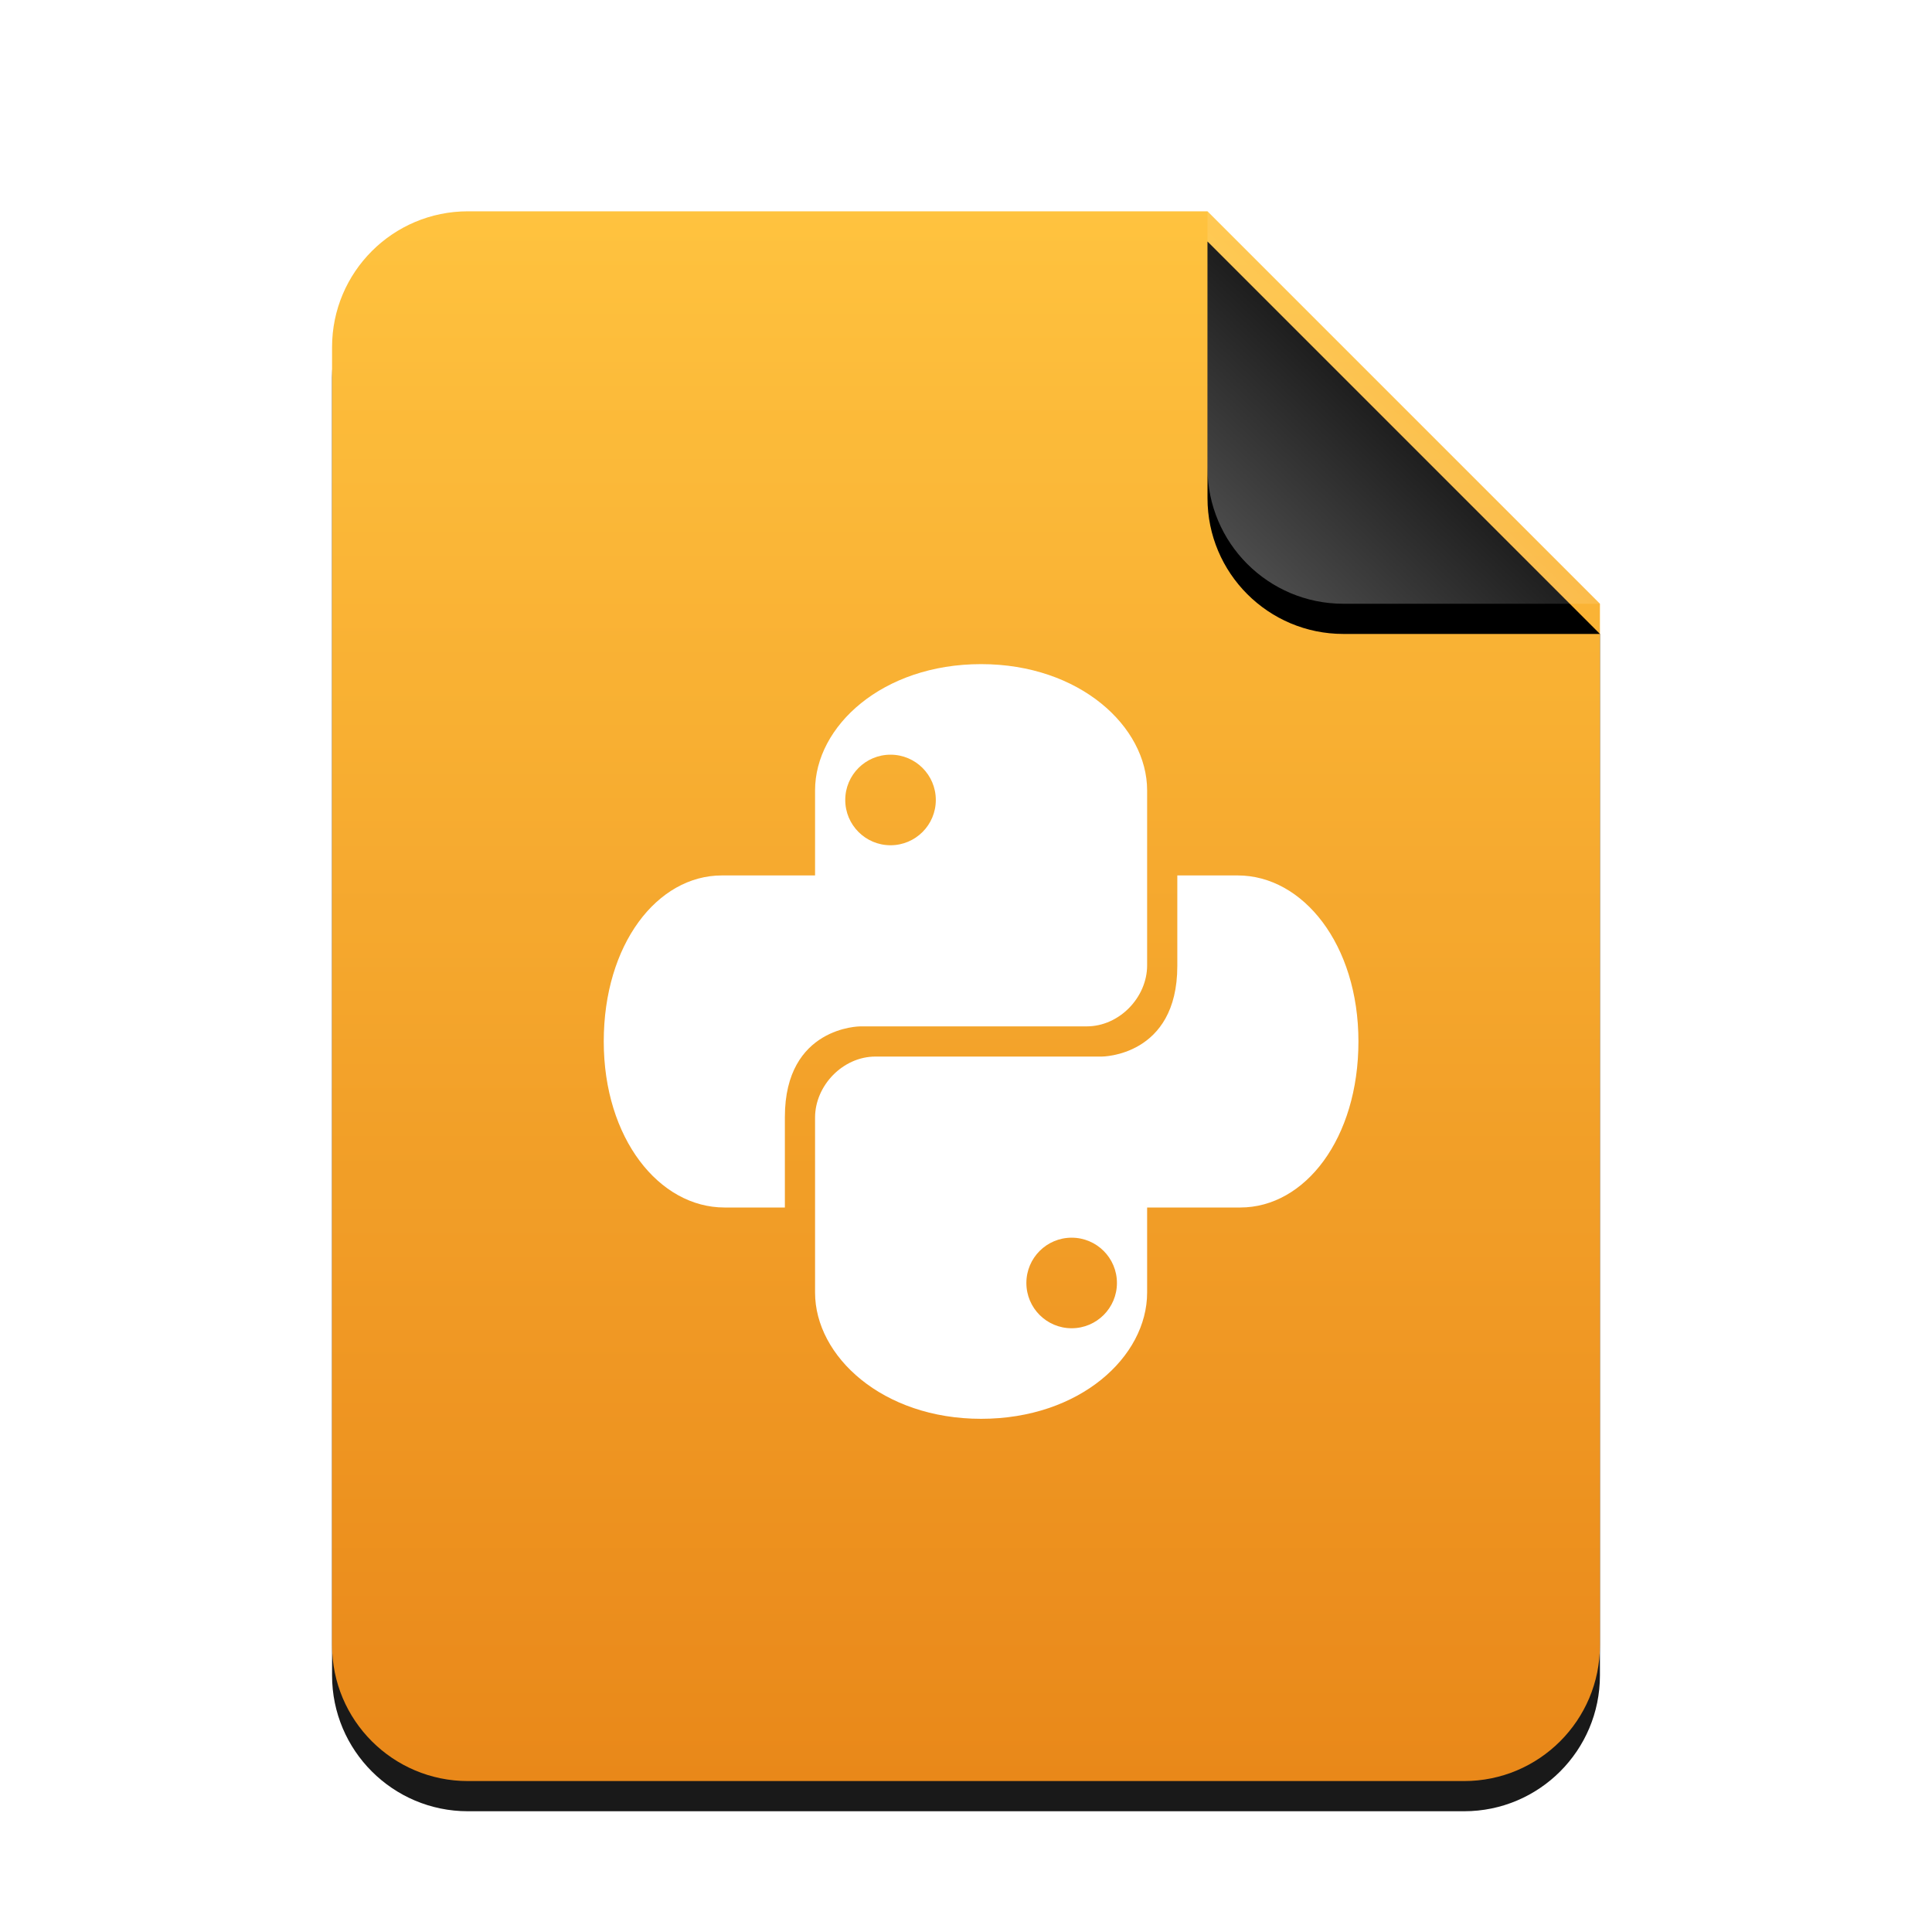 <svg xmlns="http://www.w3.org/2000/svg" xmlns:xlink="http://www.w3.org/1999/xlink" width="128" height="128" viewBox="0 0 128 128">
  <defs>
    <linearGradient id="text-x-python-c" x1="50%" x2="50%" y1="0%" y2="99.372%">
      <stop offset="0%" stop-color="#FFBC2A"/>
      <stop offset="100%" stop-color="#E77B00"/>
    </linearGradient>
    <path id="text-x-python-b" d="M58,0 L84,26 L84,95 C84,99.971 79.971,104 75,104 L9,104 C4.029,104 6.08718376e-16,99.971 0,95 L0,9 C-6.08718376e-16,4.029 4.029,9.13077564e-16 9,0 L58,0 Z"/>
    <filter id="text-x-python-a" width="127.4%" height="122.1%" x="-13.7%" y="-9.1%" filterUnits="objectBoundingBox">
      <feOffset dy="2" in="SourceAlpha" result="shadowOffsetOuter1"/>
      <feGaussianBlur in="shadowOffsetOuter1" result="shadowBlurOuter1" stdDeviation="3.5"/>
      <feColorMatrix in="shadowBlurOuter1" values="0 0 0 0 0.875   0 0 0 0 0.498   0 0 0 0 0.059  0 0 0 0.5 0"/>
    </filter>
    <linearGradient id="text-x-python-f" x1="50%" x2="10.489%" y1="50%" y2="91.194%">
      <stop offset="0%" stop-color="#FFF" stop-opacity=".1"/>
      <stop offset="100%" stop-color="#FFF" stop-opacity=".3"/>
    </linearGradient>
    <path id="text-x-python-e" d="M58,0 L84,26 L67,26 C62.029,26 58,21.971 58,17 L58,0 Z"/>
    <filter id="text-x-python-d" width="142.3%" height="142.3%" x="-21.2%" y="-13.5%" filterUnits="objectBoundingBox">
      <feOffset dy="2" in="SourceAlpha" result="shadowOffsetOuter1"/>
      <feGaussianBlur in="shadowOffsetOuter1" result="shadowBlurOuter1" stdDeviation="1.5"/>
      <feComposite in="shadowBlurOuter1" in2="SourceAlpha" operator="out" result="shadowBlurOuter1"/>
      <feColorMatrix in="shadowBlurOuter1" values="0 0 0 0 0   0 0 0 0 0   0 0 0 0 0  0 0 0 0.05 0"/>
    </filter>
  </defs>
  <g fill="none" fill-rule="evenodd">
    <g transform="translate(22 14)">
      <g opacity=".9">
        <use fill="#000" filter="url(#text-x-python-a)" xlink:href="#text-x-python-b"/>
        <use fill="url(#text-x-python-c)" xlink:href="#text-x-python-b"/>
      </g>
      <use fill="#000" filter="url(#text-x-python-d)" xlink:href="#text-x-python-e"/>
      <use fill="url(#text-x-python-f)" xlink:href="#text-x-python-e"/>
    </g>
    <path fill="#FFF" d="M48,80 C43.677,80 40,75.429 40,69 C40,62.571 43.538,58 47.827,58 L54,58 L54,52.362 C54,48.112 58.462,44 65,44 C71.538,44 76,48.146 76,52.362 L76,63.958 C76,66.079 74.159,68 72,68 L57,68 C57,68 52,68 52,74 L52,80 L48,80 Z M62,53 C62,54.657 60.657,56 59,56 C57.343,56 56,54.657 56,53 C56,51.343 57.343,50 59,50 C60.657,50 62,51.343 62,53 Z M82,58 C86.323,58 90,62.571 90,69 C90,75.429 86.462,80 82.173,80 L76,80 L76,85.638 C76,89.888 71.538,94 65,94 C58.462,94 54,89.854 54,85.638 L54,74.042 C54,71.921 55.841,70 58,70 L73,70 C73,70 78,70 78,64 L78,58 L82,58 Z M68,85 C68,86.657 69.343,88 71,88 C72.657,88 74,86.657 74,85 C74,83.343 72.657,82 71,82 C69.343,82 68,83.343 68,85 Z"/>
  </g>
</svg>
